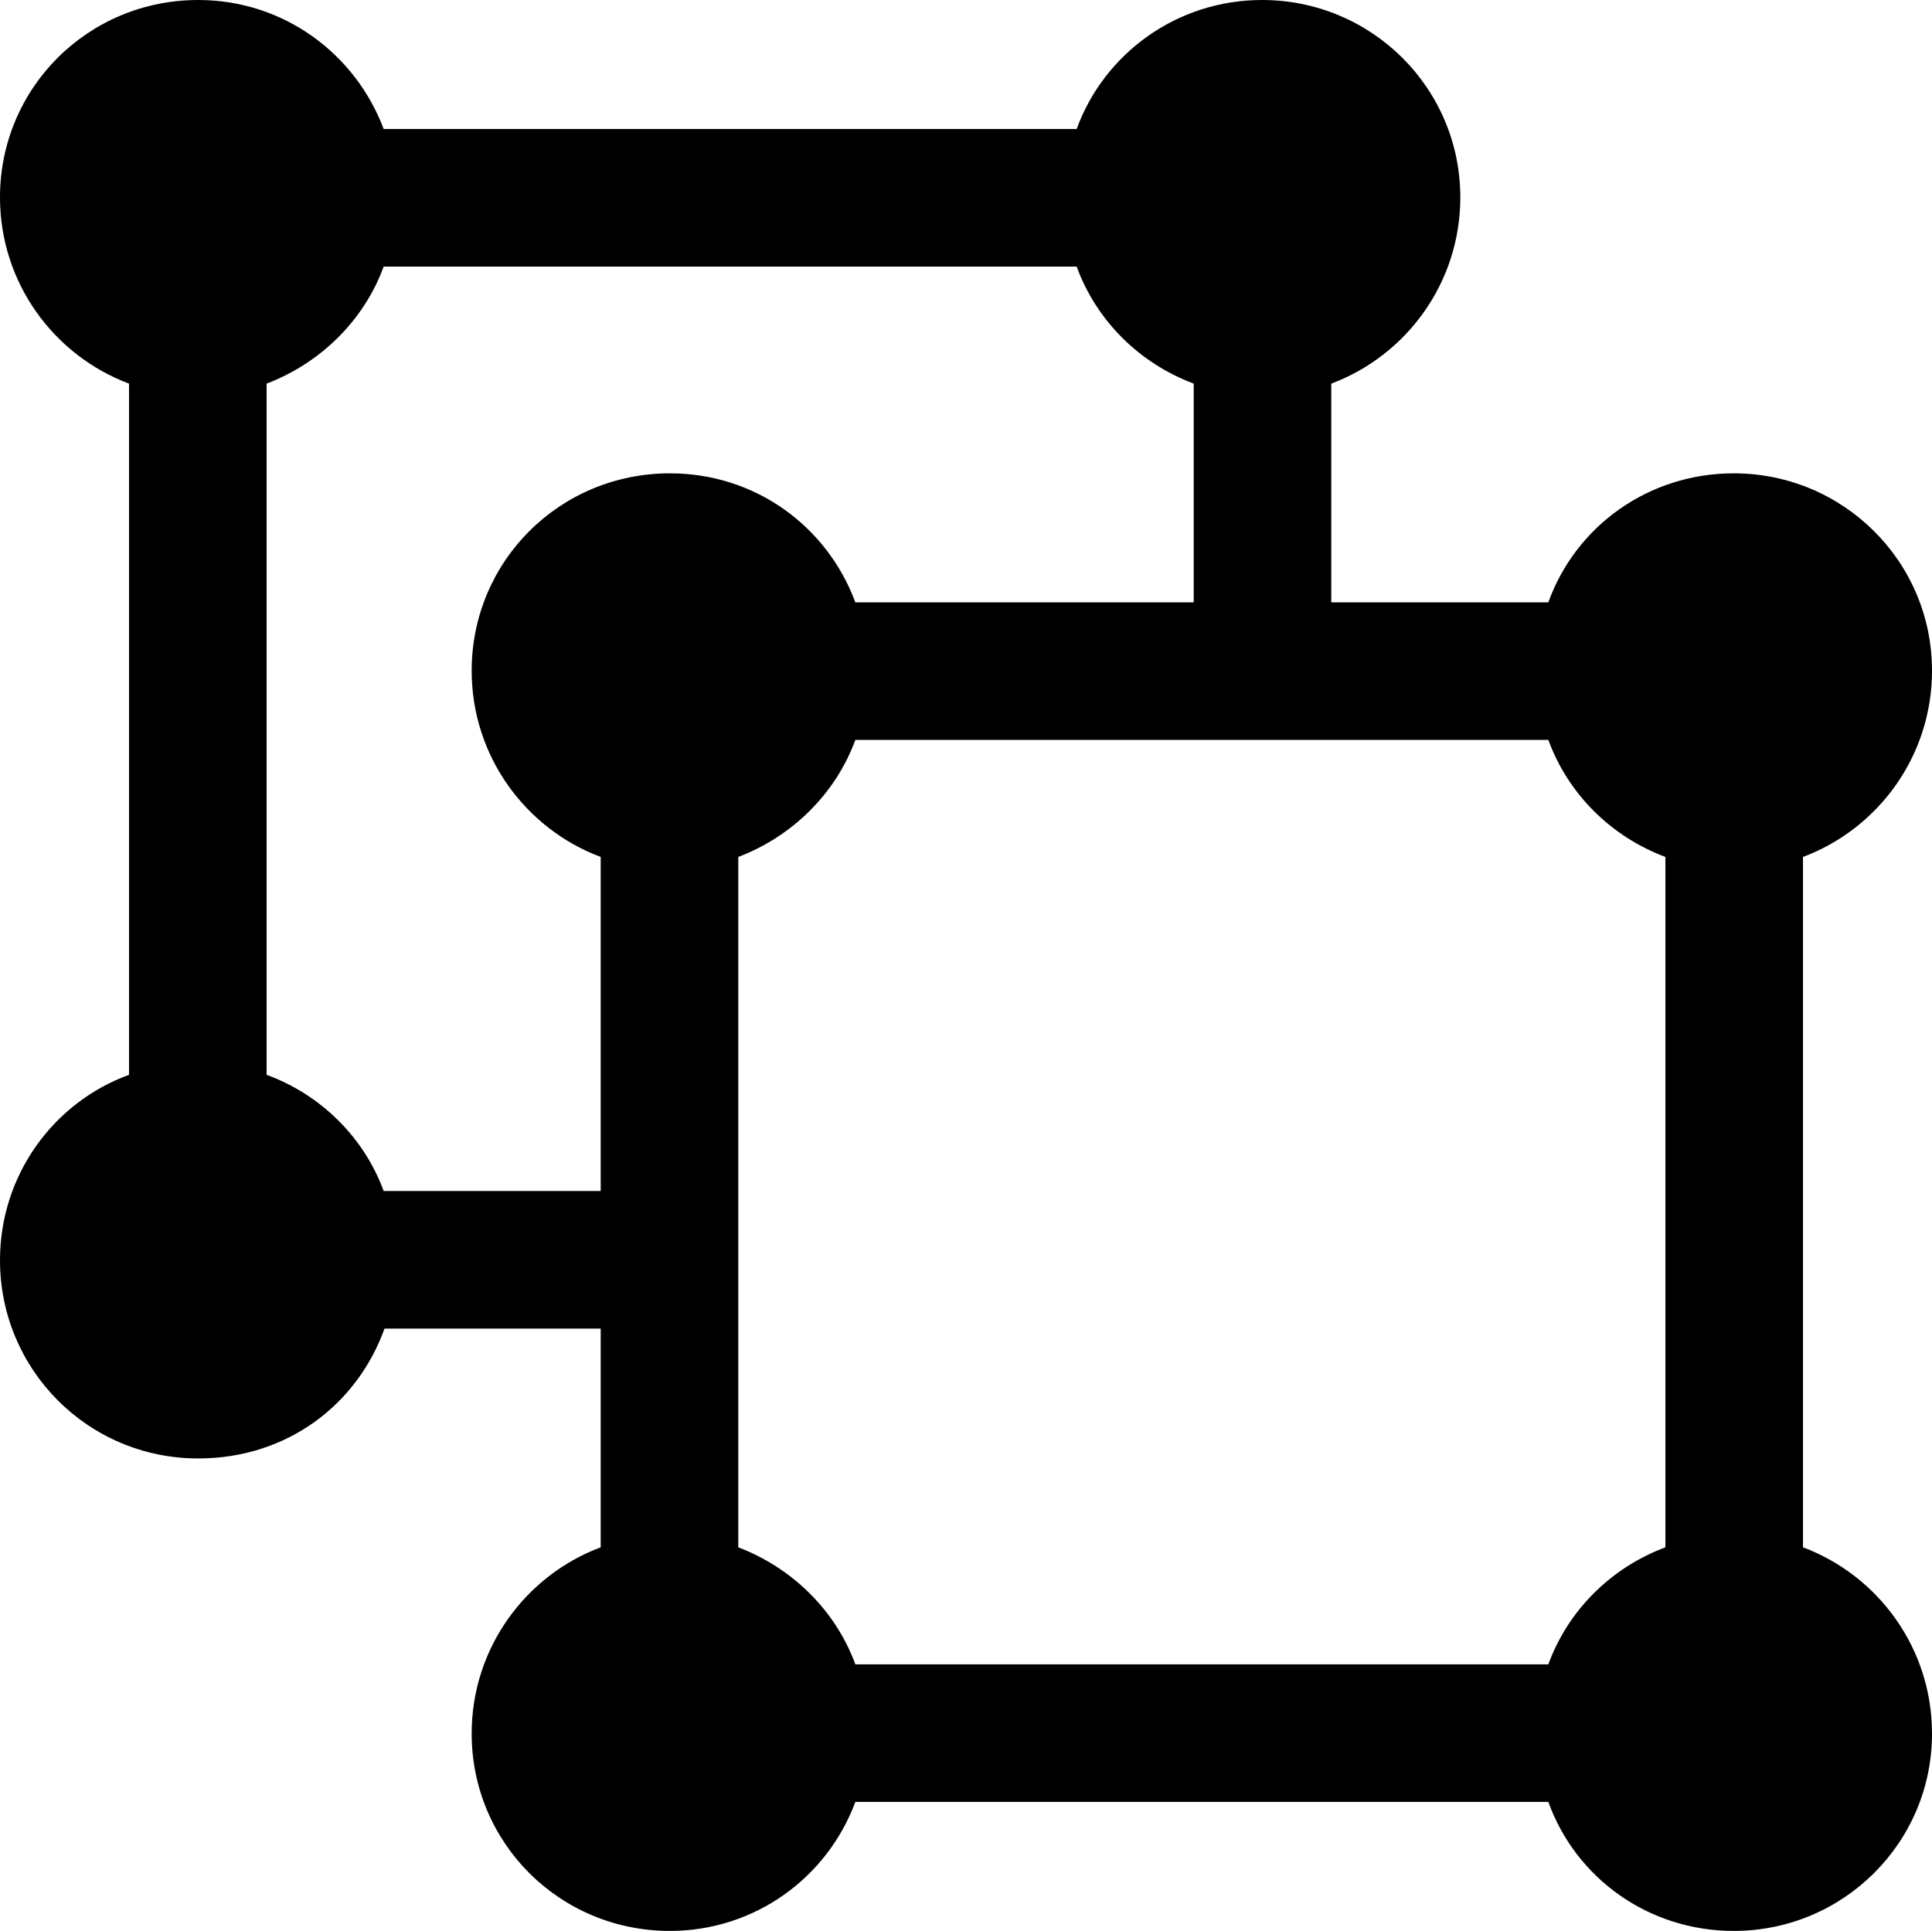 <?xml version="1.0" encoding="UTF-8" standalone="no"?>
<svg xmlns="http://www.w3.org/2000/svg"
     width="1104.004" height="1103.516"
     viewBox="0 0 1104.004 1103.516"
     fill="currentColor">
  <path d="M113.278 833.499C164.058 833.499 204.098 802.739 219.728 759.279H343.258V884.279C300.288 900.389 269.528 941.899 269.528 990.719C269.528 1053.219 319.828 1103.519 382.808 1103.519C431.148 1103.519 472.658 1073.239 488.768 1029.789H884.768C900.388 1073.239 941.898 1103.519 990.718 1103.519C1053.218 1103.519 1104.008 1053.219 1104.008 990.719C1104.008 941.899 1073.238 900.389 1030.278 884.279V489.749C1073.238 473.629 1104.008 432.129 1104.008 383.299C1104.008 320.799 1053.218 270.509 990.718 270.509C941.898 270.509 900.388 300.779 884.768 344.239H760.738V219.239C803.708 203.129 834.468 161.619 834.468 112.789C834.468 50.289 783.688 -0.001 721.188 -0.001C672.368 -0.001 630.858 30.759 615.238 73.729H219.238C203.128 30.759 162.108 -0.001 113.278 -0.001C50.288 -0.001 -0.002 50.289 -0.002 112.789C-0.002 161.619 30.758 203.129 73.728 219.239V614.259C30.758 629.879 -0.002 671.389 -0.002 720.219C-0.002 782.719 50.288 833.499 113.278 833.499ZM382.808 270.509C319.828 270.509 269.528 320.799 269.528 383.299C269.528 432.129 300.288 473.629 343.258 489.749V680.669H219.238C208.008 649.899 183.108 625.489 152.348 614.259V219.239C183.108 207.519 208.008 183.109 219.238 152.349H615.238C626.468 183.109 650.878 207.519 682.128 219.239V344.239H488.768C472.658 300.779 431.638 270.509 382.808 270.509ZM488.768 951.169C477.538 920.409 452.638 895.999 421.878 884.279V489.749C452.638 478.029 477.538 453.609 488.768 422.849H884.768C895.998 453.609 920.408 478.029 951.658 489.749V884.279C920.408 895.999 895.998 920.409 884.768 951.169Z"/>
</svg>